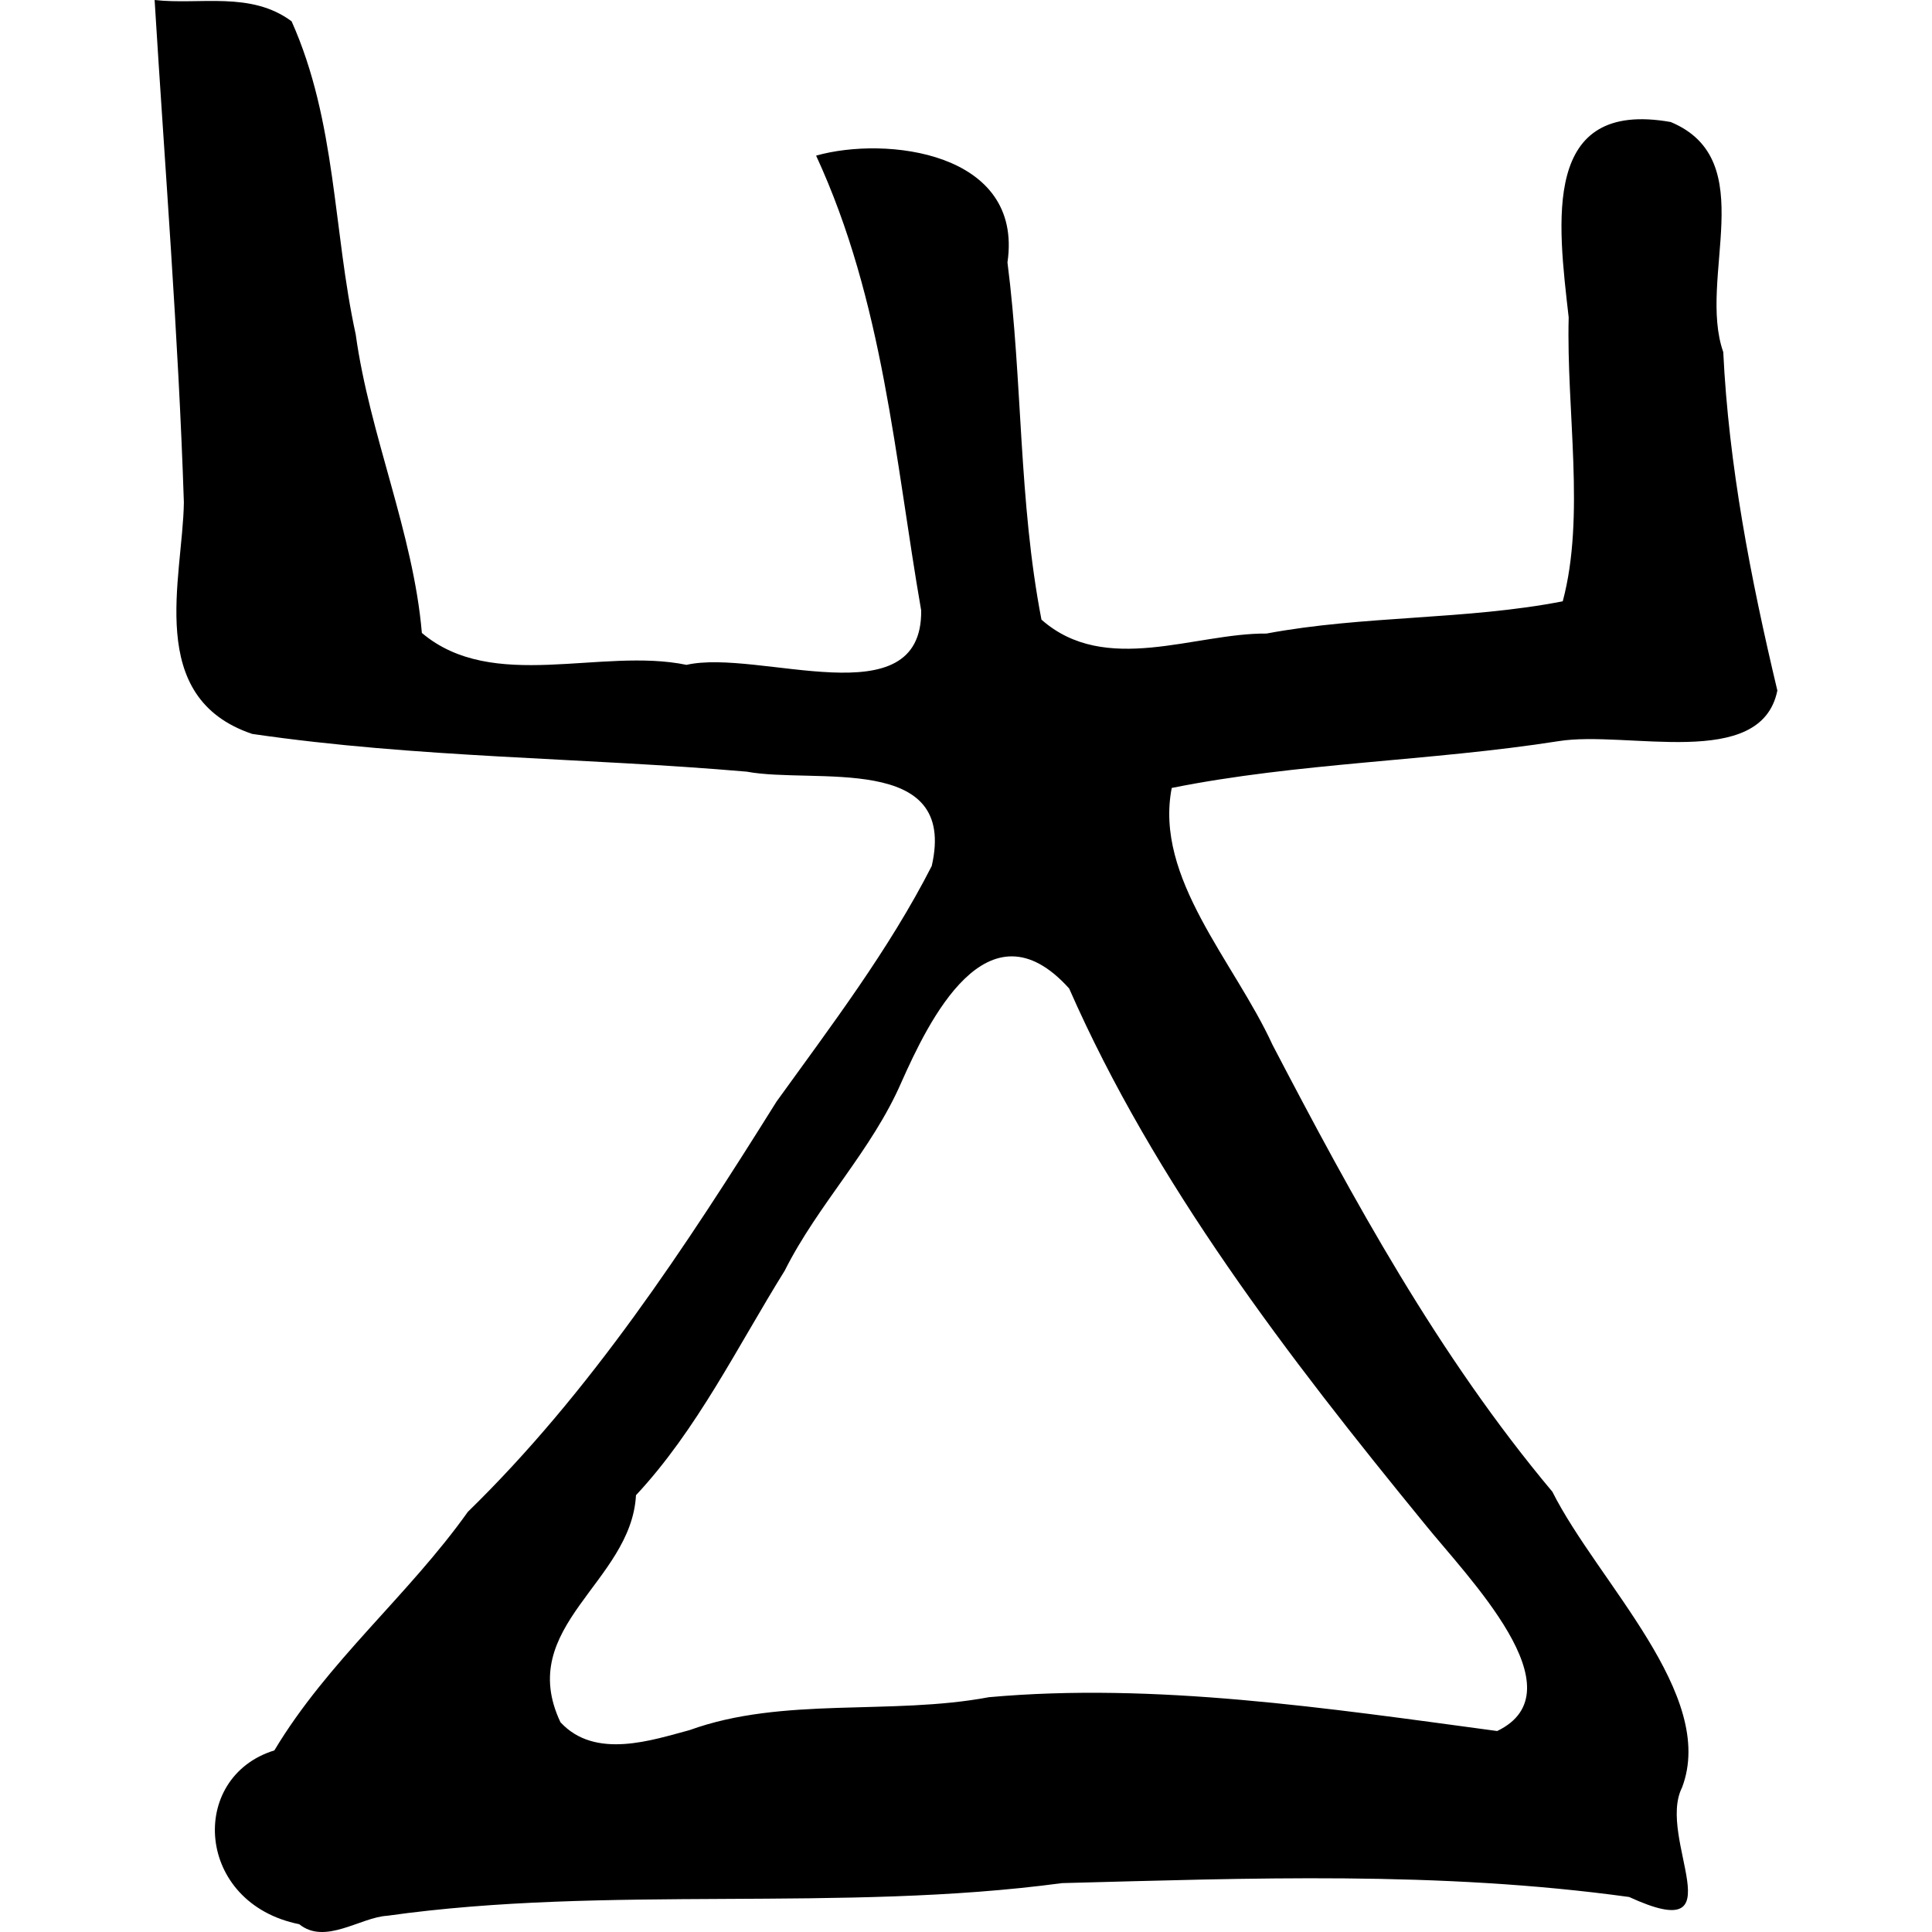 <?xml version="1.0" encoding="UTF-8" standalone="no"?>
<!-- Created with Inkscape (http://www.inkscape.org/) -->

<svg
   xmlns:dc="http://purl.org/dc/elements/1.1/"
   xmlns:cc="http://creativecommons.org/ns#"
   xmlns:rdf="http://www.w3.org/1999/02/22-rdf-syntax-ns#"
   xmlns:svg="http://www.w3.org/2000/svg"
   xmlns="http://www.w3.org/2000/svg"
   xmlns:sodipodi="http://sodipodi.sourceforge.net/DTD/sodipodi-0.dtd"
   xmlns:inkscape="http://www.inkscape.org/namespaces/inkscape"
   width="500"
   height="500"
   viewBox="0 0 500 500"
   id="svg5370"
   version="1.1"
   inkscape:version="0.91 r"
   sodipodi:docname="air.svg">
  <defs
     id="defs5372" />
  <sodipodi:namedview
     id="base"
     pagecolor="#ffffff"
     bordercolor="#666666"
     borderopacity="1.0"
     inkscape:pageopacity="0.0"
     inkscape:pageshadow="2"
     inkscape:zoom="0.35"
     inkscape:cx="-712.14285"
     inkscape:cy="520"
     inkscape:document-units="px"
     inkscape:current-layer="layer1"
     showgrid="false"
     inkscape:window-width="1280"
     inkscape:window-height="977"
     inkscape:window-x="0"
     inkscape:window-y="0"
     inkscape:window-maximized="1"
     units="px" />
  <g
     inkscape:label="Layer 1"
     inkscape:groupmode="layer"
     id="layer1"
     transform="translate(0,-552.362)">
    <path
       style="display:inline;fill-opacity:1"
       d="m 178.455,1000.115 c 24.158,-8.757 52.12,-3.748 77.471,-8.519 43.021,-3.873 87.58,2.839 131.546,8.753 21.599,-10.408 -7.742,-39.882 -18.884,-53.741 -35.254,-43.125 -69.767,-88.052 -91.893,-138.429 -21.198,-23.532 -36.503,8.811 -43.387,24.206 -7.726,17.816 -21.565,31.567 -30.224,48.82 -12.28,19.74 -22.662,41.154 -38.492,58.114 -1.211,22.577 -31.303,33.899 -19.549,58.749 8.988,9.783 23.879,4.564 33.413,2.047 z m -101.007,50.231 c -26.88,-5.395 -28.847,-38.056 -6.439,-44.984 13.791,-23.026 34.676,-40.094 50.064,-61.728 31.692,-30.894 56.323,-68.501 79.877,-106.159 14.175,-19.686 29.049,-39.185 40.18,-60.988 6.775,-29.462 -30.376,-21.16 -47.903,-24.423 -42.673,-3.686 -85.181,-3.515 -127.963,-9.765 -27.846,-9.401 -17.974,-40.237 -17.677,-59.904 -1.41,-43.232 -4.918,-86.677 -7.572,-130.033 11.672,1.323 24.877,-2.356 35.454,5.518 11.635,26.032 10.709,54.125 16.593,81.037 3.57,25.948 14.892,51.285 17.118,77.249 18.346,15.517 46.413,3.694 68.483,8.26 18.778,-4.252 61.068,14.155 60.739,-14.084 -6.824,-39.231 -9.689,-79.798 -27.192,-117.701 17.995,-5.116 53.719,-1.031 49.523,27.635 3.944,30.849 2.846,61.644 8.798,92.447 16.541,14.609 39.701,3.444 58.228,3.602 25.053,-4.706 51.804,-3.485 76.68,-8.346 5.888,-21.98 0.904,-49.313 1.537,-73.481 -2.821,-24.807 -7.056,-56.486 26.412,-50.556 23.6,9.862 6.833,40.299 13.594,59.542 1.404,29.196 7.062,58.448 13.999,87.592 -4.237,20.857 -38.92,10.221 -56.677,13.104 -33.024,5.177 -67.423,5.549 -100.057,12.102 -4.558,23.368 16.249,45.003 26.089,66.495 20.934,40.092 42.809,80.301 72.419,115.647 11.766,23.4 42.696,52.585 33.552,76.558 -6.666,13.257 14.75,41.396 -13.68,28.319 -49.41,-6.798 -98.27,-4.844 -146.782,-3.59 -57.175,7.673 -117.574,0.41 -174.631,8.45 -6.964,0.397 -16.041,7.615 -22.769,2.188 z"
       id="path4262"
       inkscape:connector-curvature="0"
       inkscape:export-xdpi="90"
       inkscape:export-ydpi="90" />
  </g>
</svg>
